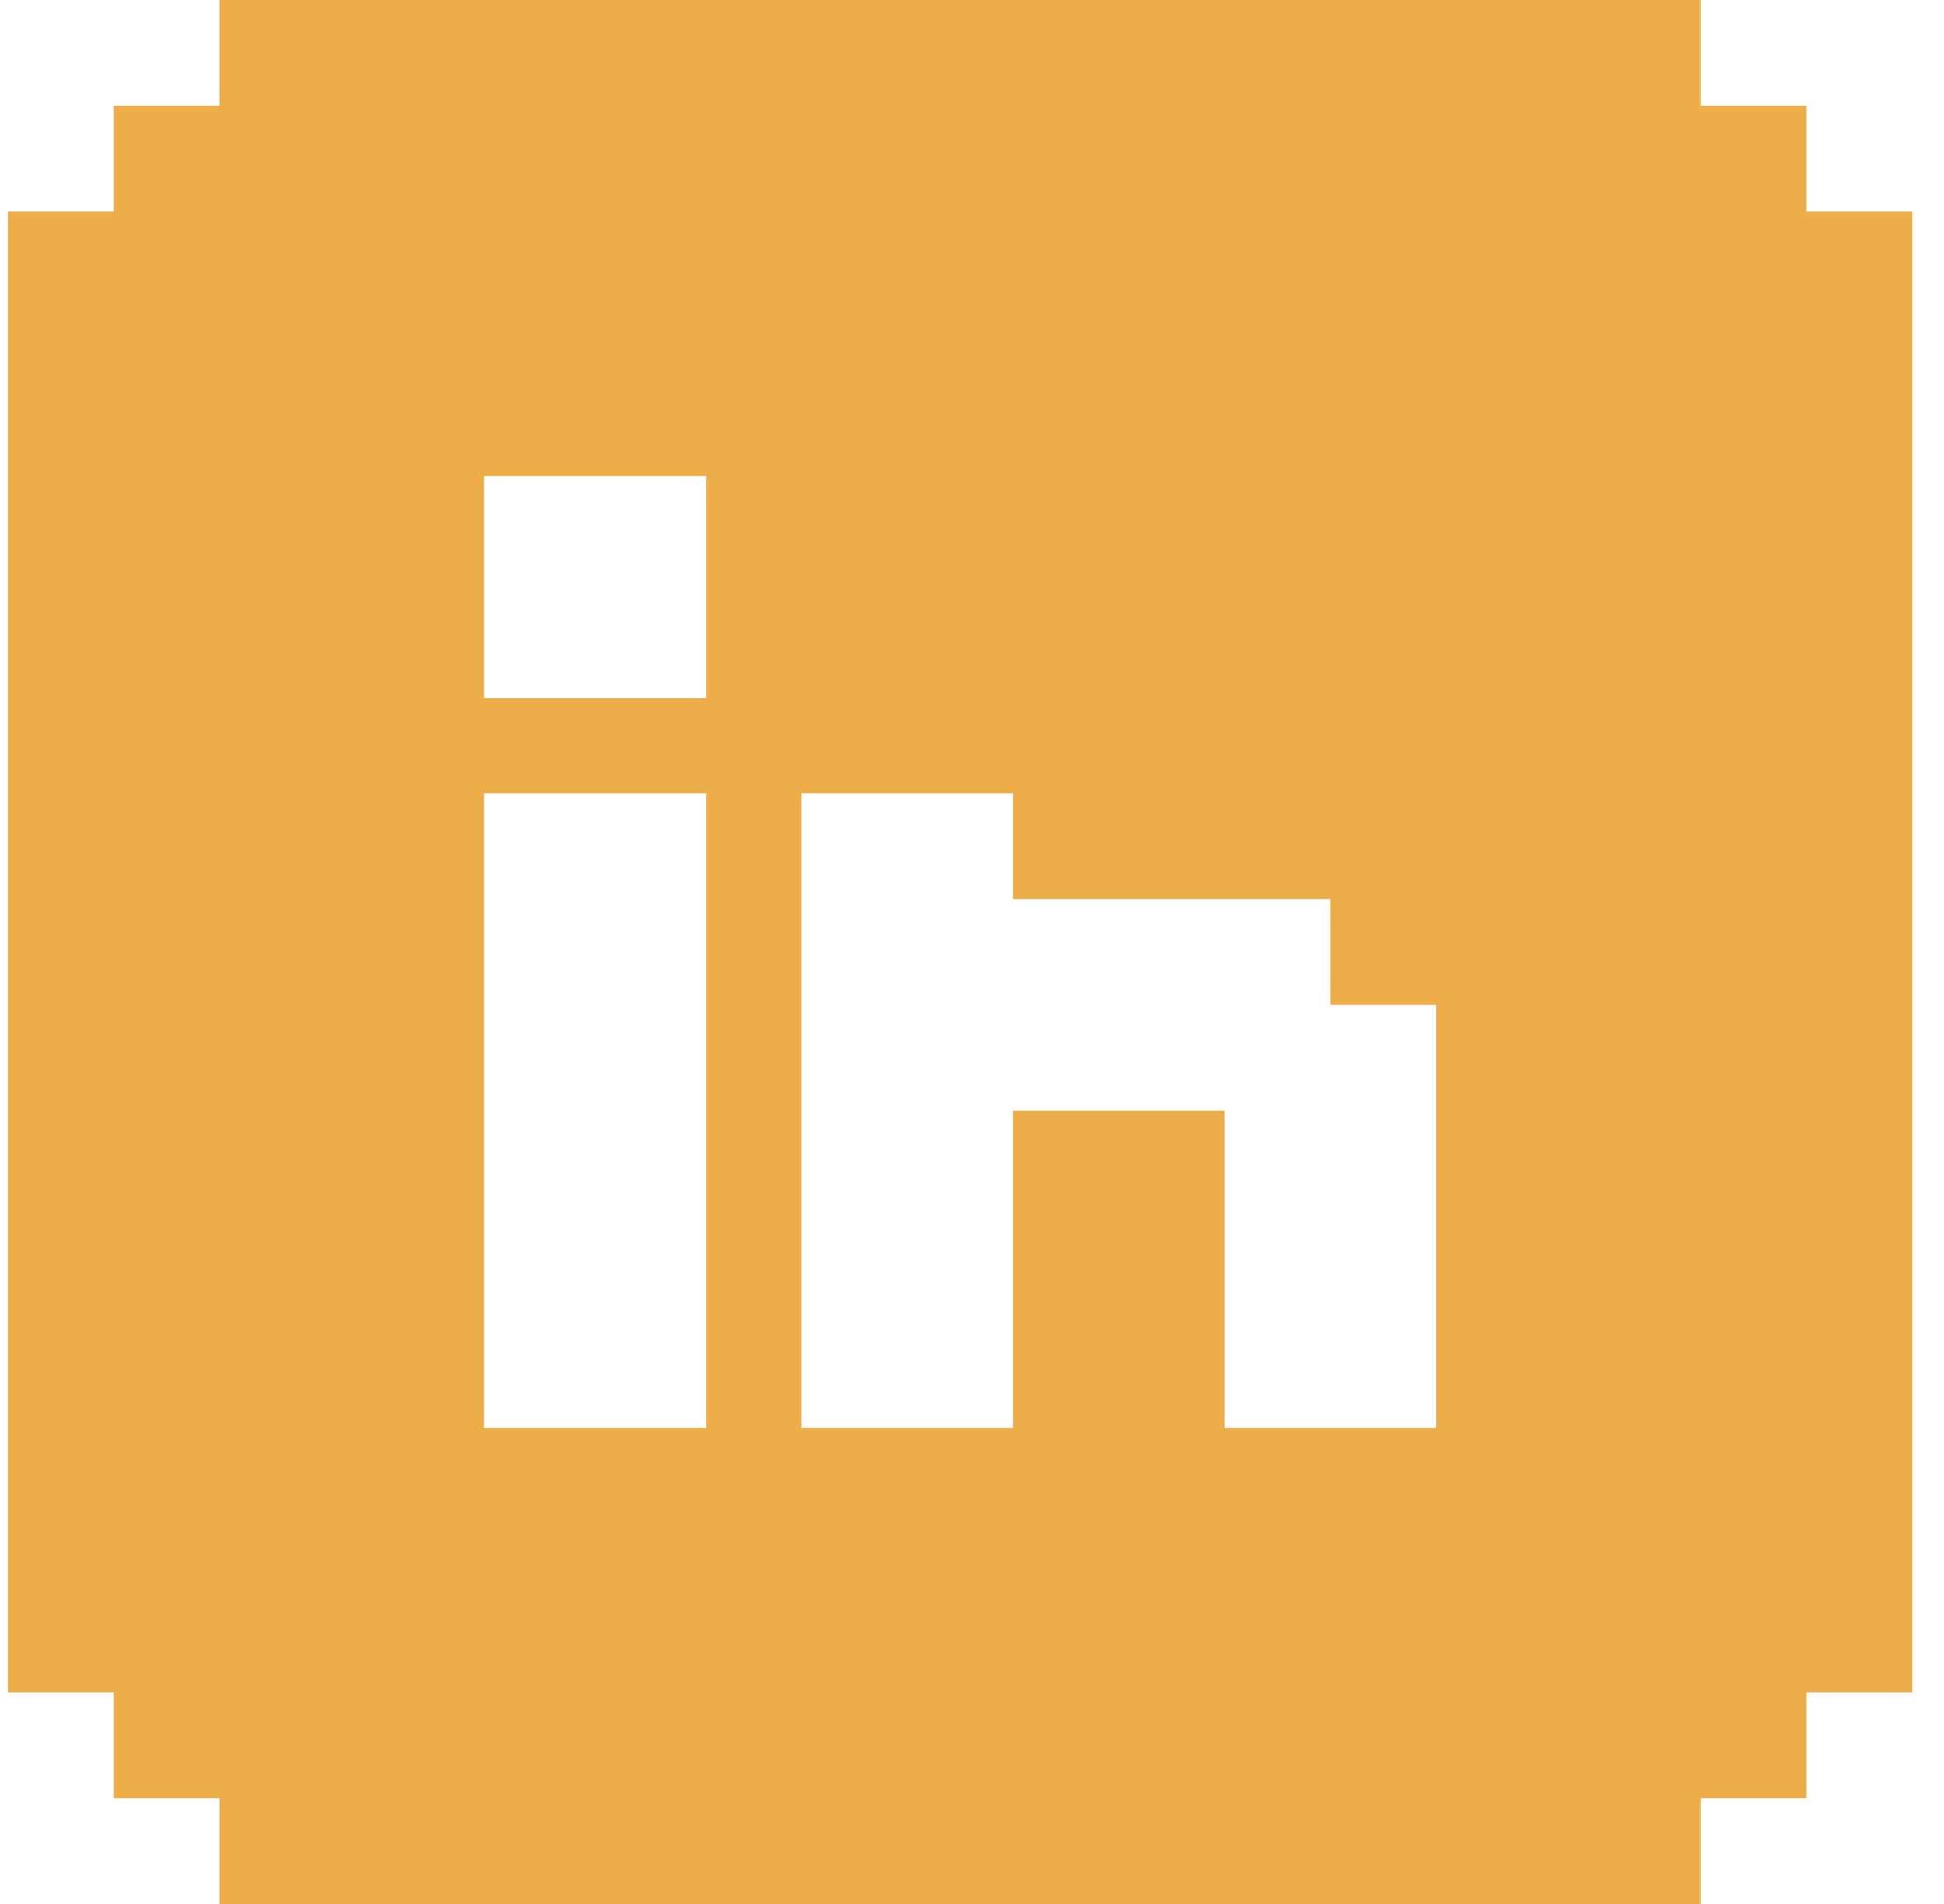 <?xml version="1.0" encoding="UTF-8"?>
<svg width="49px" height="48px" viewBox="0 0 49 48" version="1.1" xmlns="http://www.w3.org/2000/svg" xmlns:xlink="http://www.w3.org/1999/xlink">
    <!-- Generator: Sketch 53.1 (72631) - https://sketchapp.com -->
    <title>linkedin</title>
    <desc>Created with Sketch.</desc>
    <g id="Welcome" stroke="none" stroke-width="1" fill="none" fill-rule="evenodd">
        <g id="Desktop" transform="translate(-720, -356)" fill="#EDAE49">
            <g id="Group" transform="translate(201, 304)">
                <path d="M555.2,82.667 L555.2,88 L549.867,88 L549.867,80 L544.533,80 L544.533,88 L539.2,88 L539.2,72 L544.533,72 L544.533,74.667 L552.533,74.667 L552.533,77.333 L555.2,77.333 L555.2,82.667 Z M531.2,69.6 L536.8,69.6 L536.8,64 L531.2,64 L531.2,69.6 Z M536.8,77.333 L536.8,88 L531.2,88 L531.2,72 L536.8,72 L536.8,77.333 Z M564.533,57.333 L564.533,54.667 L561.867,54.667 L561.867,52 L524.533,52 L524.533,54.667 L521.867,54.667 L521.867,57.333 L519.2,57.333 L519.2,94.667 L521.867,94.667 L521.867,97.333 L524.533,97.333 L524.533,100 L561.867,100 L561.867,97.333 L564.533,97.333 L564.533,94.667 L567.2,94.667 L567.2,57.333 L564.533,57.333 L564.533,57.333 Z" id="linkedin"></path>
            </g>
        </g>
    </g>
</svg>